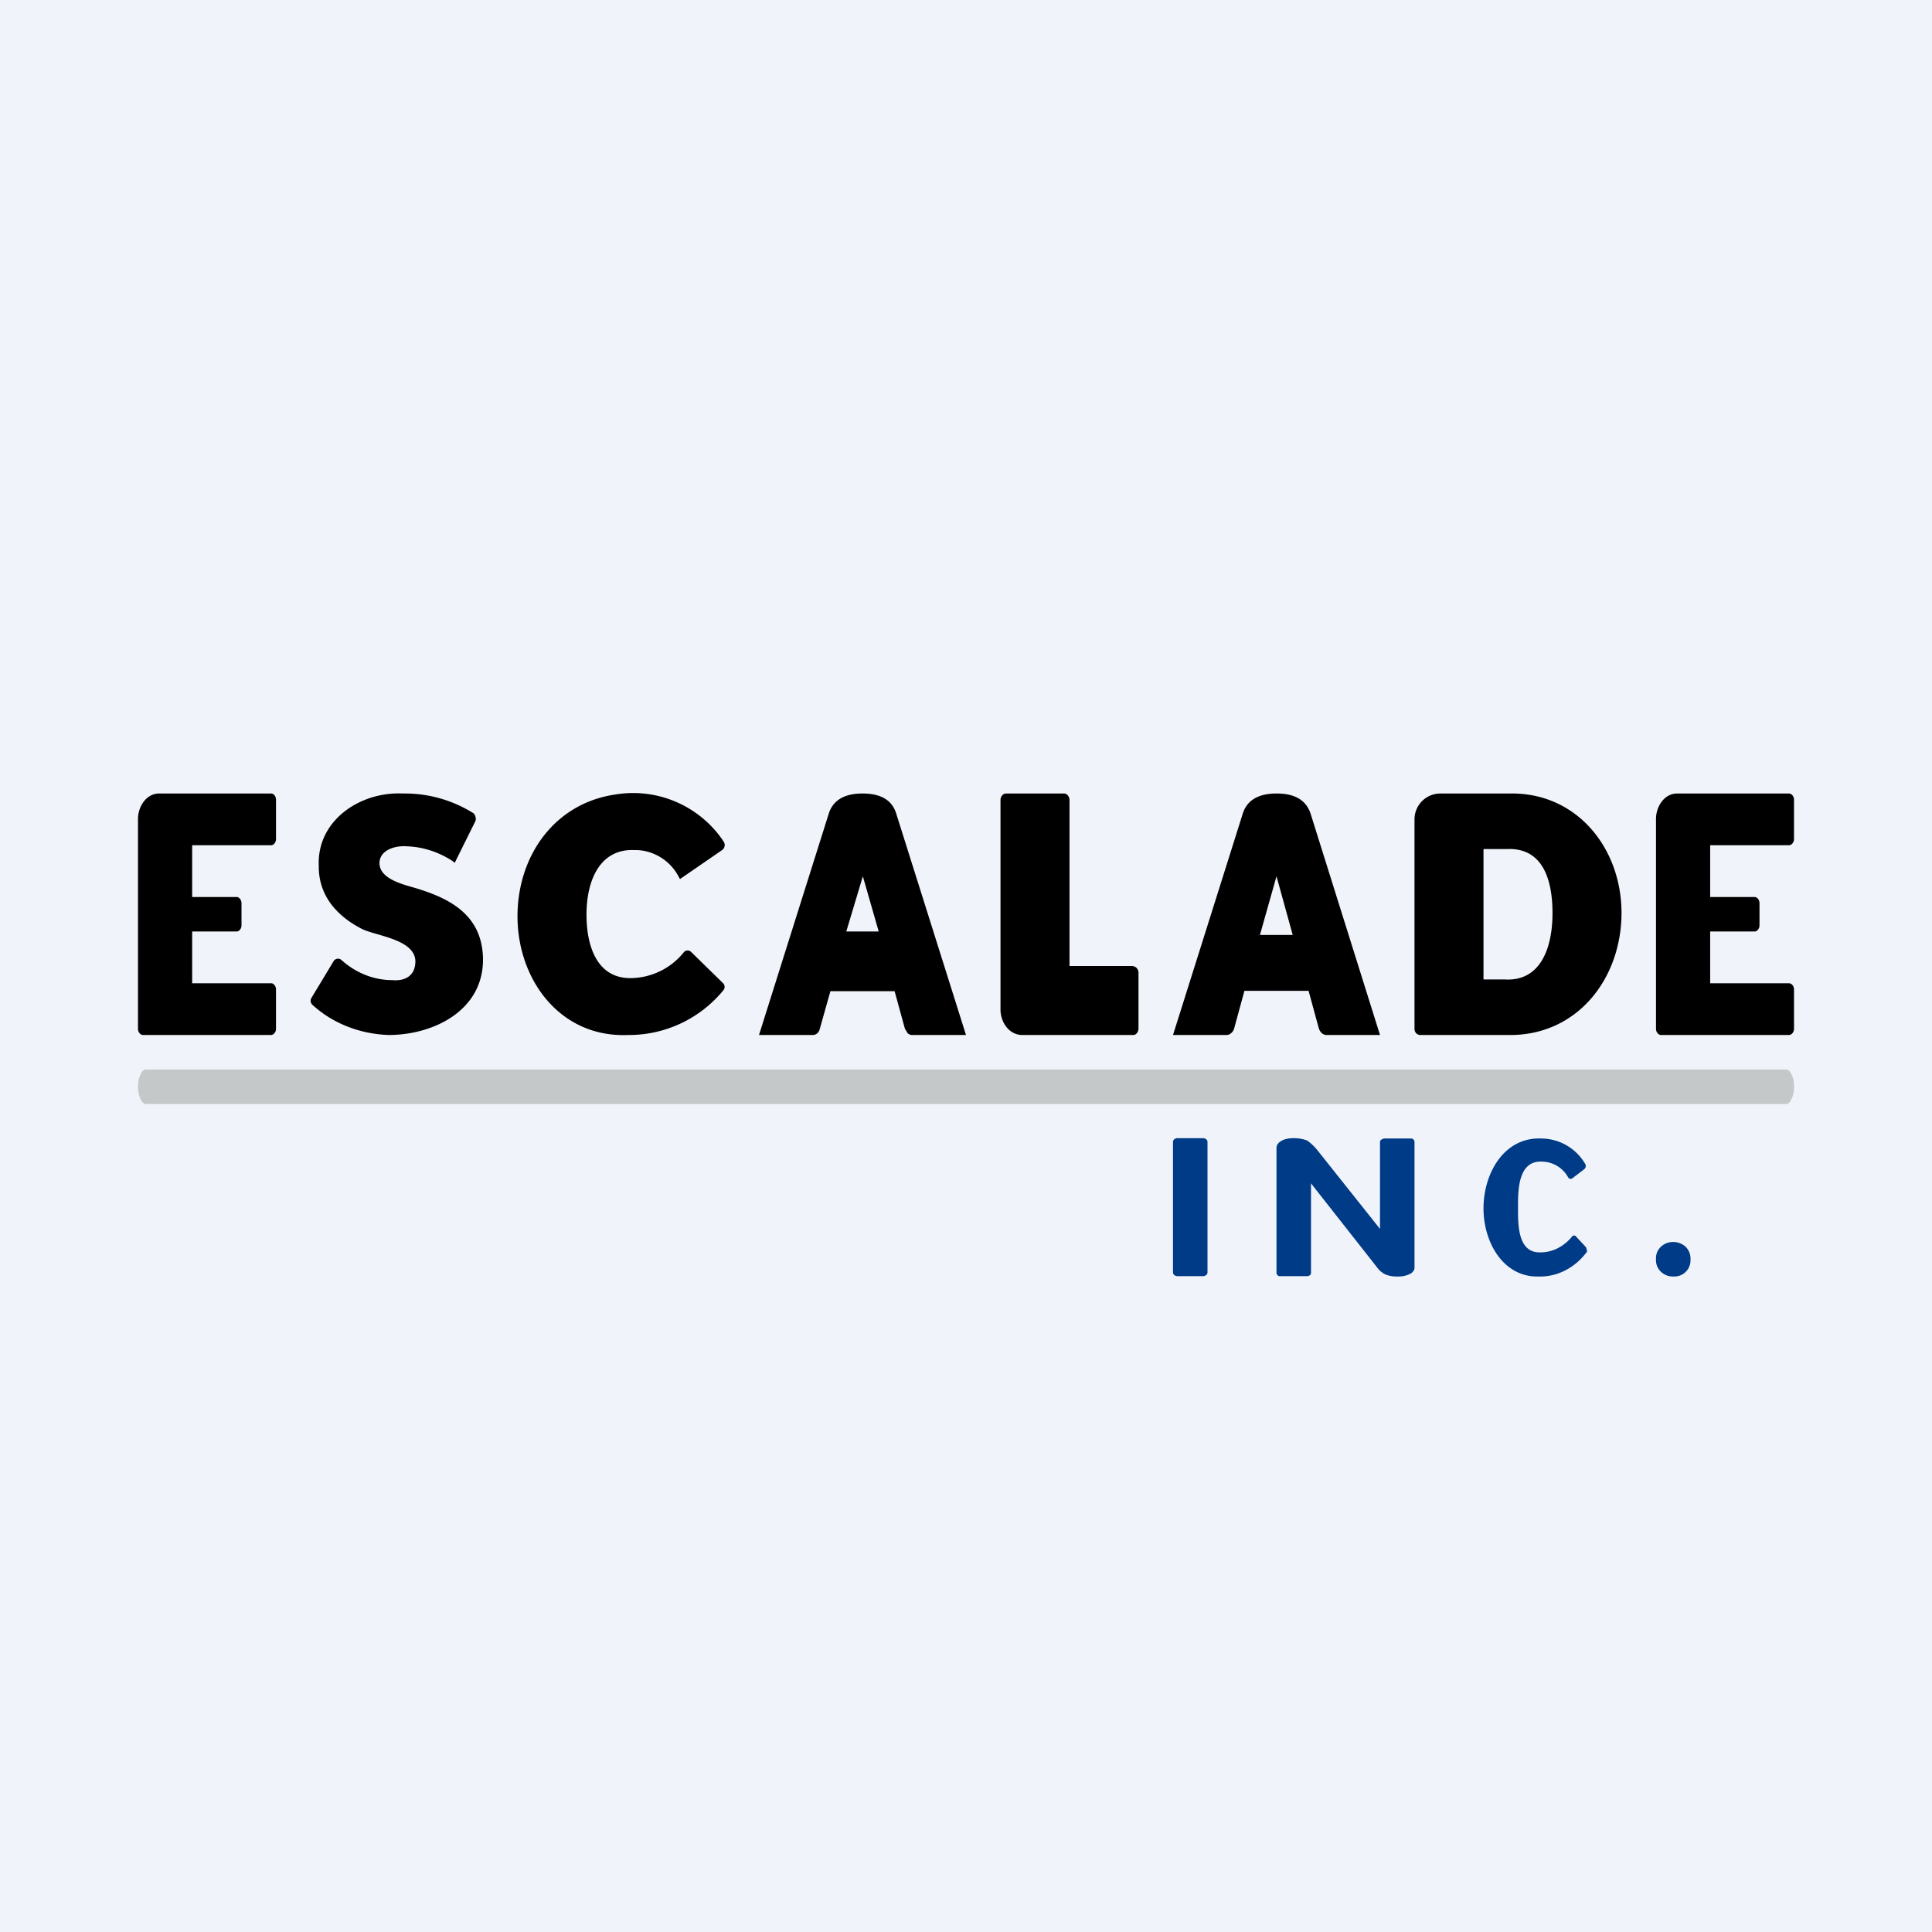 <!-- by TradingView --><svg width="56" height="56" viewBox="0 0 56 56" xmlns="http://www.w3.org/2000/svg"><path fill="#F0F3FA" d="M0 0h56v56H0z"/><path d="M25 23c-.53 0-.86.2-.98.59L22 30h1.56a.2.2 0 0 0 .13-.05.24.24 0 0 0 .07-.12l.31-1.1h1.86l.3 1.09.08.13a.2.2 0 0 0 .14.05H28l-2.02-6.41c-.12-.4-.45-.59-.98-.59Zm.47 4h-.94l.48-1.6.46 1.6ZM32.85 28H31v-4.81c0-.1-.07-.19-.16-.19h-1.68c-.09 0-.16.09-.16.19v6.05c-.01.37.24.77.65.76h3.2c.09 0 .15-.1.15-.19V28.2c0-.08-.05-.18-.15-.19ZM43.77 23h-2.02a.75.75 0 0 0-.75.76v6.06c0 .1.07.18.17.18h2.55c2 .03 3.28-1.64 3.28-3.54 0-1.86-1.28-3.49-3.23-3.46ZM45 26.47c0 1.03-.36 1.98-1.38 1.92H43v-3.78h.69c1.03-.04 1.31.89 1.31 1.86ZM37 23c-.53 0-.86.2-.98.59L34 30h1.55c.05 0 .1-.02.13-.05a.27.27 0 0 0 .09-.13l.3-1.1h1.86l.3 1.1c.02.05.05.1.09.13a.2.2 0 0 0 .13.05H40l-2.01-6.41c-.13-.4-.46-.59-.99-.59Zm.47 4.1h-.95l.48-1.7.47 1.7ZM52 24.32v-1.14c0-.1-.07-.18-.15-.18h-3.22c-.4-.01-.64.4-.63.76v6.06c0 .1.07.18.15.18h3.7c.08 0 .15-.08.15-.18v-1.14c0-.1-.07-.18-.15-.18h-2.28V27h1.29c.07 0 .14-.08.14-.18v-.64c0-.1-.07-.18-.14-.18h-1.29v-1.5h2.28c.08 0 .15-.08.15-.18ZM8 24.32v-1.14c0-.1-.07-.18-.14-.18H4.63c-.4-.01-.64.4-.63.76v6.06c0 .1.07.18.15.18h3.7c.08 0 .15-.08.15-.18v-1.14c0-.1-.07-.18-.14-.18H5.57V27h1.29c.07 0 .14-.08.14-.18v-.64c0-.1-.07-.18-.14-.18H5.57v-1.5h2.29c.07 0 .14-.08.14-.18ZM20.96 28.5l-.93-.91a.14.14 0 0 0-.1-.04.15.15 0 0 0-.1.04 2 2 0 0 1-1.5.76c-.98.04-1.33-.85-1.33-1.84 0-1.01.4-1.92 1.4-1.87.52-.01 1.03.3 1.27.77l.04.07 1.22-.84a.18.18 0 0 0 .05-.24 3.15 3.15 0 0 0-3.15-1.37c-1.77.26-2.83 1.79-2.83 3.53 0 1.83 1.23 3.52 3.2 3.44a3.54 3.54 0 0 0 2.77-1.3.15.15 0 0 0-.01-.2ZM12.04 25.74c-.34-.1-1.04-.26-1.04-.72 0-.38.45-.51.76-.49.48.01.95.16 1.36.43l.06.05.6-1.21a.19.19 0 0 0 0-.13.18.18 0 0 0-.06-.1 3.74 3.74 0 0 0-2.04-.57c-1.24-.06-2.5.78-2.44 2.1-.01.86.53 1.46 1.26 1.83.41.2 1.55.3 1.54.95-.01.42-.32.56-.66.53-.55 0-1.07-.21-1.49-.59a.15.15 0 0 0-.12-.03.15.15 0 0 0-.1.07l-.64 1.06a.16.16 0 0 0 .02.2c.61.56 1.4.85 2.21.88 1.3 0 2.73-.7 2.74-2.17 0-1.33-1-1.8-1.96-2.09Z"/><path d="M51.77 32H4.23c-.06 0-.12-.05-.16-.15A.87.87 0 0 1 4 31.5c0-.13.02-.26.07-.35.04-.1.1-.15.16-.15h47.54c.06 0 .12.05.16.15.05.09.07.22.07.35 0 .13-.02.26-.07.35-.04.1-.1.15-.16.15Z" fill="#C4C8C9"/><path d="M34 36.89V33.1a.1.1 0 0 1 .04-.08.15.15 0 0 1 .1-.03h.72c.04 0 .07.01.1.03a.1.1 0 0 1 .04.08v3.78a.1.1 0 0 1-.04.08.16.16 0 0 1-.1.03h-.72a.16.16 0 0 1-.1-.03.1.1 0 0 1-.04-.08ZM40.1 33h.8c.05 0 .1.04.1.1v3.65c0 .03-.01.07-.04.1a.24.24 0 0 1-.1.08.74.74 0 0 1-.33.07.92.92 0 0 1-.35-.05.62.62 0 0 1-.23-.17L38 34.3v2.6c0 .02-.01.05-.03.06a.12.12 0 0 1-.07.03h-.8c-.02 0-.05 0-.07-.03a.08.08 0 0 1-.03-.06v-3.6c0-.04 0-.09.03-.13a.29.29 0 0 1 .11-.1c.1-.06.23-.08.36-.08.13 0 .27.02.39.07.1.07.2.16.28.26l1.83 2.3V33.1c0-.02.01-.05.03-.06a.12.12 0 0 1 .07-.03ZM44.62 37c-1.05.04-1.62-1-1.62-1.97 0-1.03.6-2.07 1.67-2.03.5 0 1 .26 1.28.74.01.02.02.05.01.08 0 .03-.02.05-.04.07l-.34.26a.09.09 0 0 1-.07.02.1.1 0 0 1-.06-.05.88.88 0 0 0-.76-.45C44 33.64 44 34.5 44 35c0 .5-.01 1.33.66 1.3.34 0 .67-.17.9-.45a.1.1 0 0 1 .03-.03.09.09 0 0 1 .07 0 .1.1 0 0 1 .03.03l.28.3.03.09c0 .03 0 .06-.03.08-.34.44-.84.69-1.35.68ZM48.5 37a.5.5 0 0 1-.36-.14.46.46 0 0 1-.14-.35.46.46 0 0 1 .13-.36.5.5 0 0 1 .37-.15.52.52 0 0 1 .37.15.48.48 0 0 1 .13.36.47.47 0 0 1-.3.46.5.5 0 0 1-.2.03Z" fill="#003B87"/></svg>
